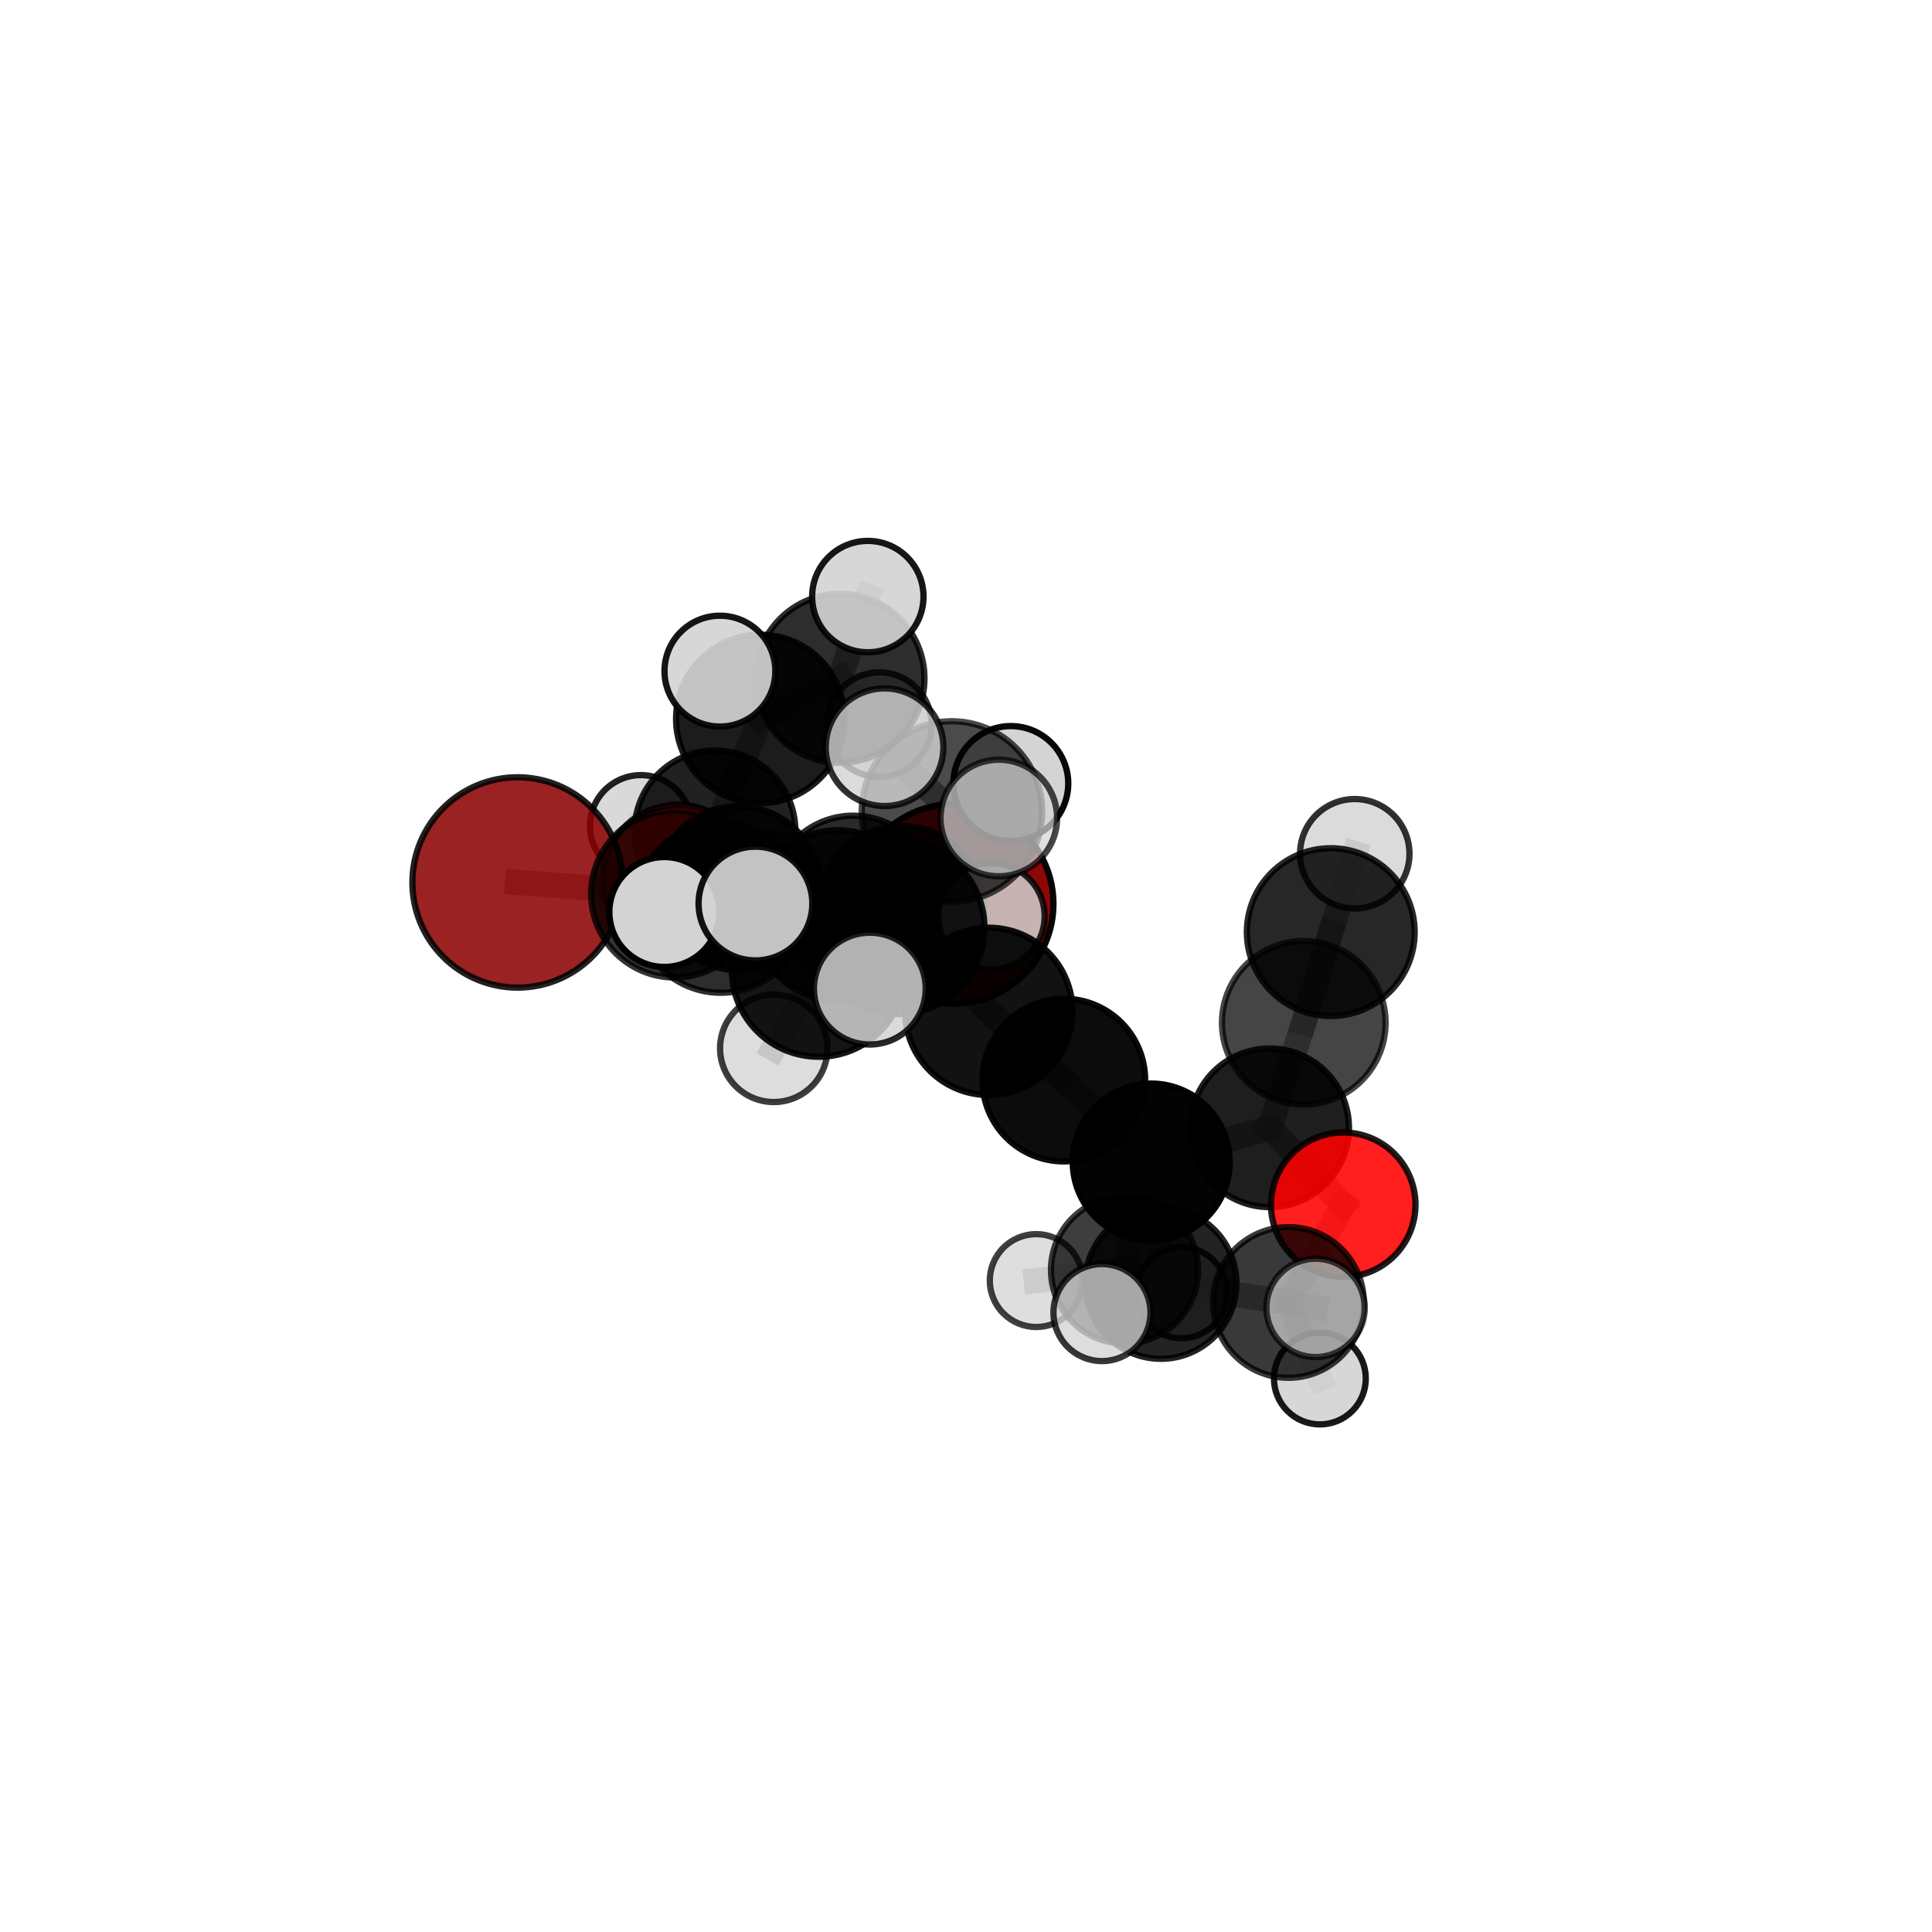 <?xml version="1.0" encoding="utf-8" standalone="no"?>
<!DOCTYPE svg PUBLIC "-//W3C//DTD SVG 1.1//EN"
  "http://www.w3.org/Graphics/SVG/1.1/DTD/svg11.dtd">
<svg xmlns:xlink="http://www.w3.org/1999/xlink" width="153pt" height="153pt" viewBox="0 0 153 153" xmlns="http://www.w3.org/2000/svg" version="1.1">
 <defs>
  <style type="text/css">*{stroke-linejoin: round; stroke-linecap: butt}</style>
 </defs>
 <g id="figure_1">
  <g id="patch_1">
   <path d="M 0 153 
L 153 153 
L 153 0 
L 0 0 
L 0 153 
z
" style="fill: none"/>
  </g>
  <g id="patch_2">
   <path d="M 7.2 145.8 
L 145.8 145.8 
L 145.8 7.2 
L 7.2 7.2 
L 7.2 145.8 
z
" style="fill: none"/>
  </g>
  <g id="axes_1">
   <g id="line2d_1">
    <path d="M 75.523 71.58 
L 67.571 71.077 
" clip-path="url(#pdd1e8a77d7)" style="fill: none; stroke: #808080; stroke-opacity: 0.66; stroke-width: 2; stroke-linecap: square"/>
   </g>
   <g id="line2d_2">
    <path d="M 67.571 71.077 
L 58.477 70.337 
" clip-path="url(#pdd1e8a77d7)" style="fill: none; stroke: #808080; stroke-opacity: 0.674; stroke-width: 2; stroke-linecap: square"/>
   </g>
   <g id="line2d_3">
    <path d="M 40.987 69.883 
L 53.433 70.793 
" clip-path="url(#pdd1e8a77d7)" style="fill: none; stroke: #808080; stroke-opacity: 0.695; stroke-width: 2; stroke-linecap: square"/>
   </g>
   <g id="line2d_4">
    <path d="M 53.433 70.793 
L 58.477 70.337 
" clip-path="url(#pdd1e8a77d7)" style="fill: none; stroke: #808080; stroke-opacity: 0.684; stroke-width: 2; stroke-linecap: square"/>
   </g>
   <g id="line2d_5">
    <path d="M 106.374 95.404 
L 100.548 89.314 
" clip-path="url(#pdd1e8a77d7)" style="fill: none; stroke: #808080; stroke-opacity: 0.635; stroke-width: 2; stroke-linecap: square"/>
   </g>
   <g id="line2d_6">
    <path d="M 106.374 95.404 
L 102.034 103.144 
" clip-path="url(#pdd1e8a77d7)" style="fill: none; stroke: #808080; stroke-opacity: 0.613; stroke-width: 2; stroke-linecap: square"/>
   </g>
   <g id="line2d_7">
    <path d="M 102.034 103.144 
L 91.935 101.621 
" clip-path="url(#pdd1e8a77d7)" style="fill: none; stroke: #808080; stroke-opacity: 0.603; stroke-width: 2; stroke-linecap: square"/>
   </g>
   <g id="line2d_8">
    <path d="M 102.034 103.144 
L 104.184 103.576 
" clip-path="url(#pdd1e8a77d7)" style="fill: none; stroke: #808080; stroke-opacity: 0.61; stroke-width: 2; stroke-linecap: square"/>
   </g>
   <g id="line2d_9">
    <path d="M 102.034 103.144 
L 104.525 109.165 
" clip-path="url(#pdd1e8a77d7)" style="fill: none; stroke: #808080; stroke-opacity: 0.584; stroke-width: 2; stroke-linecap: square"/>
   </g>
   <g id="line2d_10">
    <path d="M 53.684 69.666 
L 58.477 70.337 
" clip-path="url(#pdd1e8a77d7)" style="fill: none; stroke: #808080; stroke-opacity: 0.667; stroke-width: 2; stroke-linecap: square"/>
   </g>
   <g id="line2d_11">
    <path d="M 53.684 69.666 
L 56.624 65.796 
" clip-path="url(#pdd1e8a77d7)" style="fill: none; stroke: #808080; stroke-opacity: 0.658; stroke-width: 2; stroke-linecap: square"/>
   </g>
   <g id="line2d_12">
    <path d="M 56.624 65.796 
L 60.209 56.932 
" clip-path="url(#pdd1e8a77d7)" style="fill: none; stroke: #808080; stroke-opacity: 0.679; stroke-width: 2; stroke-linecap: square"/>
   </g>
   <g id="line2d_13">
    <path d="M 56.624 65.796 
L 50.751 65.411 
" clip-path="url(#pdd1e8a77d7)" style="fill: none; stroke: #808080; stroke-opacity: 0.653; stroke-width: 2; stroke-linecap: square"/>
   </g>
   <g id="line2d_14">
    <path d="M 56.624 65.796 
L 61.137 69.939 
" clip-path="url(#pdd1e8a77d7)" style="fill: none; stroke: #808080; stroke-opacity: 0.642; stroke-width: 2; stroke-linecap: square"/>
   </g>
   <g id="line2d_15">
    <path d="M 71.117 73.467 
L 78.31 80.094 
" clip-path="url(#pdd1e8a77d7)" style="fill: none; stroke: #808080; stroke-opacity: 0.712; stroke-width: 2; stroke-linecap: square"/>
   </g>
   <g id="line2d_16">
    <path d="M 71.117 73.467 
L 66.318 72.467 
" clip-path="url(#pdd1e8a77d7)" style="fill: none; stroke: #808080; stroke-opacity: 0.719; stroke-width: 2; stroke-linecap: square"/>
   </g>
   <g id="line2d_17">
    <path d="M 71.117 73.467 
L 75.387 64.261 
" clip-path="url(#pdd1e8a77d7)" style="fill: none; stroke: #808080; stroke-opacity: 0.752; stroke-width: 2; stroke-linecap: square"/>
   </g>
   <g id="line2d_18">
    <path d="M 71.117 73.467 
L 64.832 76.813 
" clip-path="url(#pdd1e8a77d7)" style="fill: none; stroke: #808080; stroke-opacity: 0.73; stroke-width: 2; stroke-linecap: square"/>
   </g>
   <g id="line2d_19">
    <path d="M 78.31 80.094 
L 84.247 85.533 
" clip-path="url(#pdd1e8a77d7)" style="fill: none; stroke: #808080; stroke-opacity: 0.682; stroke-width: 2; stroke-linecap: square"/>
   </g>
   <g id="line2d_20">
    <path d="M 66.318 72.467 
L 57.072 71.893 
" clip-path="url(#pdd1e8a77d7)" style="fill: none; stroke: #808080; stroke-opacity: 0.71; stroke-width: 2; stroke-linecap: square"/>
   </g>
   <g id="line2d_21">
    <path d="M 66.318 72.467 
L 71.382 72.014 
" clip-path="url(#pdd1e8a77d7)" style="fill: none; stroke: #808080; stroke-opacity: 0.7; stroke-width: 2; stroke-linecap: square"/>
   </g>
   <g id="line2d_22">
    <path d="M 75.387 64.261 
L 70.048 59.173 
" clip-path="url(#pdd1e8a77d7)" style="fill: none; stroke: #808080; stroke-opacity: 0.788; stroke-width: 2; stroke-linecap: square"/>
   </g>
   <g id="line2d_23">
    <path d="M 75.387 64.261 
L 79.098 64.781 
" clip-path="url(#pdd1e8a77d7)" style="fill: none; stroke: #808080; stroke-opacity: 0.782; stroke-width: 2; stroke-linecap: square"/>
   </g>
   <g id="line2d_24">
    <path d="M 75.387 64.261 
L 80.049 62.049 
" clip-path="url(#pdd1e8a77d7)" style="fill: none; stroke: #808080; stroke-opacity: 0.774; stroke-width: 2; stroke-linecap: square"/>
   </g>
   <g id="line2d_25">
    <path d="M 64.832 76.813 
L 59.826 71.553 
" clip-path="url(#pdd1e8a77d7)" style="fill: none; stroke: #808080; stroke-opacity: 0.747; stroke-width: 2; stroke-linecap: square"/>
   </g>
   <g id="line2d_26">
    <path d="M 64.832 76.813 
L 61.277 83.02 
" clip-path="url(#pdd1e8a77d7)" style="fill: none; stroke: #808080; stroke-opacity: 0.717; stroke-width: 2; stroke-linecap: square"/>
   </g>
   <g id="line2d_27">
    <path d="M 64.832 76.813 
L 68.885 78.29 
" clip-path="url(#pdd1e8a77d7)" style="fill: none; stroke: #808080; stroke-opacity: 0.737; stroke-width: 2; stroke-linecap: square"/>
   </g>
   <g id="line2d_28">
    <path d="M 84.247 85.533 
L 91.167 92.023 
" clip-path="url(#pdd1e8a77d7)" style="fill: none; stroke: #808080; stroke-opacity: 0.652; stroke-width: 2; stroke-linecap: square"/>
   </g>
   <g id="line2d_29">
    <path d="M 57.072 71.893 
L 53.433 70.793 
" clip-path="url(#pdd1e8a77d7)" style="fill: none; stroke: #808080; stroke-opacity: 0.702; stroke-width: 2; stroke-linecap: square"/>
   </g>
   <g id="line2d_30">
    <path d="M 57.072 71.893 
L 52.609 72.224 
" clip-path="url(#pdd1e8a77d7)" style="fill: none; stroke: #808080; stroke-opacity: 0.717; stroke-width: 2; stroke-linecap: square"/>
   </g>
   <g id="line2d_31">
    <path d="M 71.382 72.014 
L 67.571 71.077 
" clip-path="url(#pdd1e8a77d7)" style="fill: none; stroke: #808080; stroke-opacity: 0.682; stroke-width: 2; stroke-linecap: square"/>
   </g>
   <g id="line2d_32">
    <path d="M 71.382 72.014 
L 78.521 72.559 
" clip-path="url(#pdd1e8a77d7)" style="fill: none; stroke: #808080; stroke-opacity: 0.69; stroke-width: 2; stroke-linecap: square"/>
   </g>
   <g id="line2d_33">
    <path d="M 105.386 73.817 
L 103.249 80.995 
" clip-path="url(#pdd1e8a77d7)" style="fill: none; stroke: #808080; stroke-opacity: 0.686; stroke-width: 2; stroke-linecap: square"/>
   </g>
   <g id="line2d_34">
    <path d="M 105.386 73.817 
L 107.288 67.611 
" clip-path="url(#pdd1e8a77d7)" style="fill: none; stroke: #808080; stroke-opacity: 0.709; stroke-width: 2; stroke-linecap: square"/>
   </g>
   <g id="line2d_35">
    <path d="M 103.249 80.995 
L 100.548 89.314 
" clip-path="url(#pdd1e8a77d7)" style="fill: none; stroke: #808080; stroke-opacity: 0.659; stroke-width: 2; stroke-linecap: square"/>
   </g>
   <g id="line2d_36">
    <path d="M 91.167 92.023 
L 100.548 89.314 
" clip-path="url(#pdd1e8a77d7)" style="fill: none; stroke: #808080; stroke-opacity: 0.64; stroke-width: 2; stroke-linecap: square"/>
   </g>
   <g id="line2d_37">
    <path d="M 91.167 92.023 
L 91.935 101.621 
" clip-path="url(#pdd1e8a77d7)" style="fill: none; stroke: #808080; stroke-opacity: 0.62; stroke-width: 2; stroke-linecap: square"/>
   </g>
   <g id="line2d_38">
    <path d="M 91.167 92.023 
L 89.054 100.579 
" clip-path="url(#pdd1e8a77d7)" style="fill: none; stroke: #808080; stroke-opacity: 0.609; stroke-width: 2; stroke-linecap: square"/>
   </g>
   <g id="line2d_39">
    <path d="M 91.935 101.621 
L 89.054 100.579 
" clip-path="url(#pdd1e8a77d7)" style="fill: none; stroke: #808080; stroke-opacity: 0.593; stroke-width: 2; stroke-linecap: square"/>
   </g>
   <g id="line2d_40">
    <path d="M 91.935 101.621 
L 87.268 103.947 
" clip-path="url(#pdd1e8a77d7)" style="fill: none; stroke: #808080; stroke-opacity: 0.606; stroke-width: 2; stroke-linecap: square"/>
   </g>
   <g id="line2d_41">
    <path d="M 89.054 100.579 
L 82.063 101.412 
" clip-path="url(#pdd1e8a77d7)" style="fill: none; stroke: #808080; stroke-opacity: 0.578; stroke-width: 2; stroke-linecap: square"/>
   </g>
   <g id="line2d_42">
    <path d="M 89.054 100.579 
L 93.566 102.374 
" clip-path="url(#pdd1e8a77d7)" style="fill: none; stroke: #808080; stroke-opacity: 0.571; stroke-width: 2; stroke-linecap: square"/>
   </g>
   <g id="line2d_43">
    <path d="M 60.209 56.932 
L 66.522 53.719 
" clip-path="url(#pdd1e8a77d7)" style="fill: none; stroke: #808080; stroke-opacity: 0.703; stroke-width: 2; stroke-linecap: square"/>
   </g>
   <g id="line2d_44">
    <path d="M 60.209 56.932 
L 57.011 53.148 
" clip-path="url(#pdd1e8a77d7)" style="fill: none; stroke: #808080; stroke-opacity: 0.717; stroke-width: 2; stroke-linecap: square"/>
   </g>
   <g id="line2d_45">
    <path d="M 66.522 53.719 
L 68.725 47.245 
" clip-path="url(#pdd1e8a77d7)" style="fill: none; stroke: #808080; stroke-opacity: 0.721; stroke-width: 2; stroke-linecap: square"/>
   </g>
   <g id="line2d_46">
    <path d="M 66.522 53.719 
L 69.632 57.385 
" clip-path="url(#pdd1e8a77d7)" style="fill: none; stroke: #808080; stroke-opacity: 0.689; stroke-width: 2; stroke-linecap: square"/>
   </g>
   <g id="Path3DCollection_1">
    <path d="M 69.632 61.526 
C 70.73 61.526 71.784 61.09 72.56 60.313 
C 73.337 59.537 73.773 58.483 73.773 57.385 
C 73.773 56.287 73.337 55.234 72.56 54.457 
C 71.784 53.681 70.73 53.244 69.632 53.244 
C 68.534 53.244 67.481 53.681 66.704 54.457 
C 65.928 55.234 65.492 56.287 65.492 57.385 
C 65.492 58.483 65.928 59.537 66.704 60.313 
C 67.481 61.09 68.534 61.526 69.632 61.526 
z
" clip-path="url(#pdd1e8a77d7)" style="fill: #d3d3d3; fill-opacity: 0.807; stroke: #000000; stroke-opacity: 0.807; stroke-width: 0.5"/>
    <path d="M 50.751 69.439 
C 51.819 69.439 52.843 69.015 53.599 68.259 
C 54.354 67.504 54.779 66.479 54.779 65.411 
C 54.779 64.343 54.354 63.318 53.599 62.563 
C 52.843 61.807 51.819 61.383 50.751 61.383 
C 49.682 61.383 48.658 61.807 47.902 62.563 
C 47.147 63.318 46.723 64.343 46.723 65.411 
C 46.723 66.479 47.147 67.504 47.902 68.259 
C 48.658 69.015 49.682 69.439 50.751 69.439 
z
" clip-path="url(#pdd1e8a77d7)" style="fill: #d3d3d3; fill-opacity: 0.869; stroke: #000000; stroke-opacity: 0.869; stroke-width: 0.5"/>
    <path d="M 61.137 73.871 
C 62.18 73.871 63.18 73.457 63.917 72.719 
C 64.654 71.982 65.069 70.982 65.069 69.939 
C 65.069 68.897 64.654 67.897 63.917 67.159 
C 63.18 66.422 62.18 66.008 61.137 66.008 
C 60.094 66.008 59.094 66.422 58.357 67.159 
C 57.62 67.897 57.205 68.897 57.205 69.939 
C 57.205 70.982 57.62 71.982 58.357 72.719 
C 59.094 73.457 60.094 73.871 61.137 73.871 
z
" clip-path="url(#pdd1e8a77d7)" style="fill: #d3d3d3; fill-opacity: 0.781; stroke: #000000; stroke-opacity: 0.781; stroke-width: 0.5"/>
    <path d="M 66.522 60.408 
C 68.296 60.408 69.998 59.703 71.252 58.449 
C 72.506 57.194 73.211 55.493 73.211 53.719 
C 73.211 51.945 72.506 50.243 71.252 48.989 
C 69.998 47.735 68.296 47.03 66.522 47.03 
C 64.748 47.03 63.047 47.735 61.792 48.989 
C 60.538 50.243 59.833 51.945 59.833 53.719 
C 59.833 55.493 60.538 57.194 61.792 58.449 
C 63.047 59.703 64.748 60.408 66.522 60.408 
z
" clip-path="url(#pdd1e8a77d7)" style="fill-opacity: 0.824; stroke: #000000; stroke-opacity: 0.824; stroke-width: 0.5"/>
    <path d="M 68.725 51.655 
C 69.894 51.655 71.016 51.191 71.843 50.364 
C 72.67 49.537 73.135 48.415 73.135 47.245 
C 73.135 46.075 72.67 44.954 71.843 44.126 
C 71.016 43.299 69.894 42.835 68.725 42.835 
C 67.555 42.835 66.433 43.299 65.606 44.126 
C 64.779 44.954 64.315 46.075 64.315 47.245 
C 64.315 48.415 64.779 49.537 65.606 50.364 
C 66.433 51.191 67.555 51.655 68.725 51.655 
z
" clip-path="url(#pdd1e8a77d7)" style="fill: #d3d3d3; fill-opacity: 0.91; stroke: #000000; stroke-opacity: 0.91; stroke-width: 0.5"/>
    <path d="M 56.624 72.158 
C 58.312 72.158 59.93 71.488 61.123 70.295 
C 62.316 69.102 62.987 67.483 62.987 65.796 
C 62.987 64.109 62.316 62.49 61.123 61.297 
C 59.93 60.104 58.312 59.434 56.624 59.434 
C 54.937 59.434 53.319 60.104 52.126 61.297 
C 50.932 62.49 50.262 64.109 50.262 65.796 
C 50.262 67.483 50.932 69.102 52.126 70.295 
C 53.319 71.488 54.937 72.158 56.624 72.158 
z
" clip-path="url(#pdd1e8a77d7)" style="fill-opacity: 0.869; stroke: #000000; stroke-opacity: 0.869; stroke-width: 0.5"/>
    <path d="M 60.209 63.601 
C 61.978 63.601 63.675 62.898 64.925 61.648 
C 66.176 60.397 66.879 58.7 66.879 56.932 
C 66.879 55.163 66.176 53.466 64.925 52.216 
C 63.675 50.965 61.978 50.262 60.209 50.262 
C 58.441 50.262 56.744 50.965 55.493 52.216 
C 54.243 53.466 53.54 55.163 53.54 56.932 
C 53.54 58.7 54.243 60.397 55.493 61.648 
C 56.744 62.898 58.441 63.601 60.209 63.601 
z
" clip-path="url(#pdd1e8a77d7)" style="fill-opacity: 0.887; stroke: #000000; stroke-opacity: 0.887; stroke-width: 0.5"/>
    <path d="M 75.523 79.481 
C 77.618 79.481 79.628 78.648 81.109 77.167 
C 82.591 75.685 83.423 73.676 83.423 71.58 
C 83.423 69.485 82.591 67.475 81.109 65.994 
C 79.628 64.512 77.618 63.68 75.523 63.68 
C 73.427 63.68 71.418 64.512 69.936 65.994 
C 68.454 67.475 67.622 69.485 67.622 71.58 
C 67.622 73.676 68.454 75.685 69.936 77.167 
C 71.418 78.648 73.427 79.481 75.523 79.481 
z
" clip-path="url(#pdd1e8a77d7)" style="fill: #8b0000; fill-opacity: 0.969; stroke: #000000; stroke-opacity: 0.969; stroke-width: 0.5"/>
    <path d="M 57.011 57.537 
C 58.175 57.537 59.291 57.074 60.114 56.251 
C 60.937 55.428 61.4 54.312 61.4 53.148 
C 61.4 51.984 60.937 50.867 60.114 50.044 
C 59.291 49.221 58.175 48.759 57.011 48.759 
C 55.847 48.759 54.731 49.221 53.908 50.044 
C 53.085 50.867 52.622 51.984 52.622 53.148 
C 52.622 54.312 53.085 55.428 53.908 56.251 
C 54.731 57.074 55.847 57.537 57.011 57.537 
z
" clip-path="url(#pdd1e8a77d7)" style="fill: #d3d3d3; fill-opacity: 0.916; stroke: #000000; stroke-opacity: 0.916; stroke-width: 0.5"/>
    <path d="M 53.684 75.613 
C 55.261 75.613 56.774 74.987 57.889 73.871 
C 59.004 72.756 59.631 71.243 59.631 69.666 
C 59.631 68.089 59.004 66.576 57.889 65.461 
C 56.774 64.346 55.261 63.719 53.684 63.719 
C 52.107 63.719 50.594 64.346 49.479 65.461 
C 48.363 66.576 47.737 68.089 47.737 69.666 
C 47.737 71.243 48.363 72.756 49.479 73.871 
C 50.594 74.987 52.107 75.613 53.684 75.613 
z
" clip-path="url(#pdd1e8a77d7)" style="fill: #ff0000; fill-opacity: 0.872; stroke: #000000; stroke-opacity: 0.872; stroke-width: 0.5"/>
    <path d="M 58.477 76.827 
C 60.198 76.827 61.849 76.143 63.066 74.926 
C 64.283 73.709 64.966 72.058 64.966 70.337 
C 64.966 68.616 64.283 66.965 63.066 65.748 
C 61.849 64.531 60.198 63.847 58.477 63.847 
C 56.755 63.847 55.105 64.531 53.888 65.748 
C 52.67 66.965 51.987 68.616 51.987 70.337 
C 51.987 72.058 52.67 73.709 53.888 74.926 
C 55.105 76.143 56.755 76.827 58.477 76.827 
z
" clip-path="url(#pdd1e8a77d7)" style="fill-opacity: 0.888; stroke: #000000; stroke-opacity: 0.888; stroke-width: 0.5"/>
    <path d="M 67.571 77.559 
C 69.29 77.559 70.939 76.876 72.154 75.66 
C 73.37 74.445 74.052 72.796 74.052 71.077 
C 74.052 69.358 73.37 67.709 72.154 66.494 
C 70.939 65.278 69.29 64.595 67.571 64.595 
C 65.852 64.595 64.203 65.278 62.987 66.494 
C 61.772 67.709 61.089 69.358 61.089 71.077 
C 61.089 72.796 61.772 74.445 62.987 75.66 
C 64.203 76.876 65.852 77.559 67.571 77.559 
z
" clip-path="url(#pdd1e8a77d7)" style="fill-opacity: 0.835; stroke: #000000; stroke-opacity: 0.835; stroke-width: 0.5"/>
    <path d="M 40.987 78.212 
C 43.196 78.212 45.315 77.334 46.877 75.772 
C 48.439 74.21 49.317 72.091 49.317 69.883 
C 49.317 67.674 48.439 65.555 46.877 63.993 
C 45.315 62.431 43.196 61.553 40.987 61.553 
C 38.778 61.553 36.66 62.431 35.098 63.993 
C 33.536 65.555 32.658 67.674 32.658 69.883 
C 32.658 72.091 33.536 74.21 35.098 75.772 
C 36.66 77.334 38.778 78.212 40.987 78.212 
z
" clip-path="url(#pdd1e8a77d7)" style="fill: #8b0000; fill-opacity: 0.864; stroke: #000000; stroke-opacity: 0.864; stroke-width: 0.5"/>
    <path d="M 53.433 77.409 
C 55.188 77.409 56.871 76.712 58.112 75.471 
C 59.352 74.231 60.05 72.547 60.05 70.793 
C 60.05 69.038 59.352 67.355 58.112 66.114 
C 56.871 64.873 55.188 64.176 53.433 64.176 
C 51.678 64.176 49.995 64.873 48.754 66.114 
C 47.513 67.355 46.816 69.038 46.816 70.793 
C 46.816 72.547 47.513 74.231 48.754 75.471 
C 49.995 76.712 51.678 77.409 53.433 77.409 
z
" clip-path="url(#pdd1e8a77d7)" style="fill-opacity: 0.794; stroke: #000000; stroke-opacity: 0.794; stroke-width: 0.5"/>
    <path d="M 71.382 78.613 
C 73.132 78.613 74.81 77.918 76.048 76.68 
C 77.285 75.443 77.98 73.764 77.98 72.014 
C 77.98 70.264 77.285 68.586 76.048 67.348 
C 74.81 66.111 73.132 65.415 71.382 65.415 
C 69.632 65.415 67.953 66.111 66.715 67.348 
C 65.478 68.586 64.783 70.264 64.783 72.014 
C 64.783 73.764 65.478 75.443 66.715 76.68 
C 67.953 77.918 69.632 78.613 71.382 78.613 
z
" clip-path="url(#pdd1e8a77d7)" style="fill-opacity: 0.842; stroke: #000000; stroke-opacity: 0.842; stroke-width: 0.5"/>
    <path d="M 78.521 76.767 
C 79.636 76.767 80.707 76.323 81.496 75.534 
C 82.285 74.746 82.728 73.675 82.728 72.559 
C 82.728 71.444 82.285 70.373 81.496 69.584 
C 80.707 68.795 79.636 68.352 78.521 68.352 
C 77.405 68.352 76.335 68.795 75.546 69.584 
C 74.757 70.373 74.313 71.444 74.313 72.559 
C 74.313 73.675 74.757 74.746 75.546 75.534 
C 76.335 76.323 77.405 76.767 78.521 76.767 
z
" clip-path="url(#pdd1e8a77d7)" style="fill: #d3d3d3; fill-opacity: 0.842; stroke: #000000; stroke-opacity: 0.842; stroke-width: 0.5"/>
    <path d="M 93.566 105.983 
C 94.523 105.983 95.441 105.602 96.118 104.926 
C 96.795 104.249 97.175 103.331 97.175 102.374 
C 97.175 101.417 96.795 100.499 96.118 99.823 
C 95.441 99.146 94.523 98.766 93.566 98.766 
C 92.609 98.766 91.692 99.146 91.015 99.823 
C 90.338 100.499 89.958 101.417 89.958 102.374 
C 89.958 103.331 90.338 104.249 91.015 104.926 
C 91.692 105.602 92.609 105.983 93.566 105.983 
z
" clip-path="url(#pdd1e8a77d7)" style="fill: #d3d3d3; fill-opacity: 0.867; stroke: #000000; stroke-opacity: 0.867; stroke-width: 0.5"/>
    <path d="M 107.288 71.945 
C 108.437 71.945 109.539 71.488 110.352 70.676 
C 111.165 69.863 111.621 68.761 111.621 67.611 
C 111.621 66.462 111.165 65.36 110.352 64.547 
C 109.539 63.735 108.437 63.278 107.288 63.278 
C 106.138 63.278 105.036 63.735 104.223 64.547 
C 103.411 65.36 102.954 66.462 102.954 67.611 
C 102.954 68.761 103.411 69.863 104.223 70.676 
C 105.036 71.488 106.138 71.945 107.288 71.945 
z
" clip-path="url(#pdd1e8a77d7)" style="fill: #d3d3d3; fill-opacity: 0.806; stroke: #000000; stroke-opacity: 0.806; stroke-width: 0.5"/>
    <path d="M 105.386 80.461 
C 107.148 80.461 108.838 79.761 110.084 78.515 
C 111.33 77.269 112.03 75.579 112.03 73.817 
C 112.03 72.055 111.33 70.365 110.084 69.119 
C 108.838 67.873 107.148 67.173 105.386 67.173 
C 103.624 67.173 101.934 67.873 100.688 69.119 
C 99.442 70.365 98.742 72.055 98.742 73.817 
C 98.742 75.579 99.442 77.269 100.688 78.515 
C 101.934 79.761 103.624 80.461 105.386 80.461 
z
" clip-path="url(#pdd1e8a77d7)" style="fill-opacity: 0.844; stroke: #000000; stroke-opacity: 0.844; stroke-width: 0.5"/>
    <path d="M 82.063 105.09 
C 83.039 105.09 83.975 104.702 84.665 104.013 
C 85.354 103.323 85.742 102.387 85.742 101.412 
C 85.742 100.436 85.354 99.5 84.665 98.81 
C 83.975 98.121 83.039 97.733 82.063 97.733 
C 81.088 97.733 80.152 98.121 79.462 98.81 
C 78.773 99.5 78.385 100.436 78.385 101.412 
C 78.385 102.387 78.773 103.323 79.462 104.013 
C 80.152 104.702 81.088 105.09 82.063 105.09 
z
" clip-path="url(#pdd1e8a77d7)" style="fill: #d3d3d3; fill-opacity: 0.752; stroke: #000000; stroke-opacity: 0.752; stroke-width: 0.5"/>
    <path d="M 57.072 78.619 
C 58.856 78.619 60.567 77.91 61.828 76.649 
C 63.09 75.387 63.798 73.676 63.798 71.893 
C 63.798 70.109 63.09 68.398 61.828 67.137 
C 60.567 65.875 58.856 65.167 57.072 65.167 
C 55.289 65.167 53.578 65.875 52.316 67.137 
C 51.055 68.398 50.346 70.109 50.346 71.893 
C 50.346 73.676 51.055 75.387 52.316 76.649 
C 53.578 77.91 55.289 78.619 57.072 78.619 
z
" clip-path="url(#pdd1e8a77d7)" style="fill-opacity: 0.821; stroke: #000000; stroke-opacity: 0.821; stroke-width: 0.5"/>
    <path d="M 89.054 106.403 
C 90.598 106.403 92.08 105.789 93.172 104.697 
C 94.264 103.605 94.878 102.123 94.878 100.579 
C 94.878 99.034 94.264 97.553 93.172 96.461 
C 92.08 95.369 90.598 94.755 89.054 94.755 
C 87.509 94.755 86.027 95.369 84.935 96.461 
C 83.843 97.553 83.23 99.034 83.23 100.579 
C 83.23 102.123 83.843 103.605 84.935 104.697 
C 86.027 105.789 87.509 106.403 89.054 106.403 
z
" clip-path="url(#pdd1e8a77d7)" style="fill-opacity: 0.755; stroke: #000000; stroke-opacity: 0.755; stroke-width: 0.5"/>
    <path d="M 66.318 79.187 
C 68.101 79.187 69.81 78.479 71.07 77.219 
C 72.331 75.958 73.039 74.249 73.039 72.467 
C 73.039 70.684 72.331 68.975 71.07 67.715 
C 69.81 66.454 68.101 65.746 66.318 65.746 
C 64.536 65.746 62.827 66.454 61.566 67.715 
C 60.306 68.975 59.598 70.684 59.598 72.467 
C 59.598 74.249 60.306 75.958 61.566 77.219 
C 62.827 78.479 64.536 79.187 66.318 79.187 
z
" clip-path="url(#pdd1e8a77d7)" style="fill-opacity: 0.877; stroke: #000000; stroke-opacity: 0.877; stroke-width: 0.5"/>
    <path d="M 103.249 87.474 
C 104.967 87.474 106.615 86.791 107.83 85.576 
C 109.045 84.362 109.728 82.714 109.728 80.995 
C 109.728 79.277 109.045 77.629 107.83 76.414 
C 106.615 75.199 104.967 74.517 103.249 74.517 
C 101.531 74.517 99.883 75.199 98.668 76.414 
C 97.453 77.629 96.771 79.277 96.771 80.995 
C 96.771 82.714 97.453 84.362 98.668 85.576 
C 99.883 86.791 101.531 87.474 103.249 87.474 
z
" clip-path="url(#pdd1e8a77d7)" style="fill-opacity: 0.728; stroke: #000000; stroke-opacity: 0.728; stroke-width: 0.5"/>
    <path d="M 100.548 95.595 
C 102.213 95.595 103.811 94.933 104.989 93.756 
C 106.167 92.578 106.828 90.98 106.828 89.314 
C 106.828 87.649 106.167 86.051 104.989 84.873 
C 103.811 83.695 102.213 83.033 100.548 83.033 
C 98.882 83.033 97.284 83.695 96.106 84.873 
C 94.929 86.051 94.267 87.649 94.267 89.314 
C 94.267 90.98 94.929 92.578 96.106 93.756 
C 97.284 94.933 98.882 95.595 100.548 95.595 
z
" clip-path="url(#pdd1e8a77d7)" style="fill-opacity: 0.881; stroke: #000000; stroke-opacity: 0.881; stroke-width: 0.5"/>
    <path d="M 52.609 76.576 
C 53.763 76.576 54.87 76.118 55.686 75.302 
C 56.502 74.485 56.961 73.378 56.961 72.224 
C 56.961 71.07 56.502 69.963 55.686 69.146 
C 54.87 68.33 53.763 67.872 52.609 67.872 
C 51.454 67.872 50.347 68.33 49.531 69.146 
C 48.715 69.963 48.256 71.07 48.256 72.224 
C 48.256 73.378 48.715 74.485 49.531 75.302 
C 50.347 76.118 51.454 76.576 52.609 76.576 
z
" clip-path="url(#pdd1e8a77d7)" style="fill: #d3d3d3; stroke: #000000; stroke-width: 0.5"/>
    <path d="M 91.167 98.235 
C 92.814 98.235 94.395 97.581 95.56 96.416 
C 96.724 95.251 97.379 93.67 97.379 92.023 
C 97.379 90.375 96.724 88.795 95.56 87.63 
C 94.395 86.465 92.814 85.811 91.167 85.811 
C 89.519 85.811 87.939 86.465 86.774 87.63 
C 85.609 88.795 84.955 90.375 84.955 92.023 
C 84.955 93.67 85.609 95.251 86.774 96.416 
C 87.939 97.581 89.519 98.235 91.167 98.235 
z
" clip-path="url(#pdd1e8a77d7)" style="fill-opacity: 0.986; stroke: #000000; stroke-opacity: 0.986; stroke-width: 0.5"/>
    <path d="M 80.049 66.598 
C 81.255 66.598 82.412 66.119 83.265 65.266 
C 84.118 64.413 84.598 63.255 84.598 62.049 
C 84.598 60.843 84.118 59.686 83.265 58.833 
C 82.412 57.98 81.255 57.5 80.049 57.5 
C 78.842 57.5 77.685 57.98 76.832 58.833 
C 75.979 59.686 75.5 60.843 75.5 62.049 
C 75.5 63.255 75.979 64.413 76.832 65.266 
C 77.685 66.119 78.842 66.598 80.049 66.598 
z
" clip-path="url(#pdd1e8a77d7)" style="fill: #d3d3d3; fill-opacity: 0.965; stroke: #000000; stroke-opacity: 0.965; stroke-width: 0.5"/>
    <path d="M 84.247 91.974 
C 85.955 91.974 87.594 91.296 88.802 90.088 
C 90.01 88.88 90.688 87.241 90.688 85.533 
C 90.688 83.825 90.01 82.186 88.802 80.978 
C 87.594 79.77 85.955 79.092 84.247 79.092 
C 82.539 79.092 80.9 79.77 79.692 80.978 
C 78.484 82.186 77.805 83.825 77.805 85.533 
C 77.805 87.241 78.484 88.88 79.692 90.088 
C 80.9 91.296 82.539 91.974 84.247 91.974 
z
" clip-path="url(#pdd1e8a77d7)" style="fill-opacity: 0.951; stroke: #000000; stroke-opacity: 0.951; stroke-width: 0.5"/>
    <path d="M 106.374 101.125 
C 107.891 101.125 109.346 100.522 110.419 99.449 
C 111.492 98.377 112.095 96.922 112.095 95.404 
C 112.095 93.887 111.492 92.432 110.419 91.359 
C 109.346 90.286 107.891 89.684 106.374 89.684 
C 104.857 89.684 103.402 90.286 102.329 91.359 
C 101.256 92.432 100.653 93.887 100.653 95.404 
C 100.653 96.922 101.256 98.377 102.329 99.449 
C 103.402 100.522 104.857 101.125 106.374 101.125 
z
" clip-path="url(#pdd1e8a77d7)" style="fill: #ff0000; fill-opacity: 0.876; stroke: #000000; stroke-opacity: 0.876; stroke-width: 0.5"/>
    <path d="M 78.31 86.72 
C 80.067 86.72 81.752 86.022 82.995 84.779 
C 84.237 83.537 84.935 81.851 84.935 80.094 
C 84.935 78.337 84.237 76.652 82.995 75.409 
C 81.752 74.167 80.067 73.469 78.31 73.469 
C 76.553 73.469 74.867 74.167 73.625 75.409 
C 72.382 76.652 71.684 78.337 71.684 80.094 
C 71.684 81.851 72.382 83.537 73.625 84.779 
C 74.867 86.022 76.553 86.72 78.31 86.72 
z
" clip-path="url(#pdd1e8a77d7)" style="fill-opacity: 0.927; stroke: #000000; stroke-opacity: 0.927; stroke-width: 0.5"/>
    <path d="M 104.525 112.802 
C 105.489 112.802 106.414 112.419 107.096 111.737 
C 107.778 111.055 108.161 110.13 108.161 109.165 
C 108.161 108.201 107.778 107.275 107.096 106.593 
C 106.414 105.911 105.489 105.528 104.525 105.528 
C 103.56 105.528 102.635 105.911 101.953 106.593 
C 101.271 107.275 100.888 108.201 100.888 109.165 
C 100.888 110.13 101.271 111.055 101.953 111.737 
C 102.635 112.419 103.56 112.802 104.525 112.802 
z
" clip-path="url(#pdd1e8a77d7)" style="fill: #d3d3d3; fill-opacity: 0.899; stroke: #000000; stroke-opacity: 0.899; stroke-width: 0.5"/>
    <path d="M 71.117 80.308 
C 72.931 80.308 74.672 79.588 75.955 78.305 
C 77.238 77.022 77.958 75.281 77.958 73.467 
C 77.958 71.652 77.238 69.912 75.955 68.629 
C 74.672 67.346 72.931 66.625 71.117 66.625 
C 69.302 66.625 67.562 67.346 66.279 68.629 
C 64.996 69.912 64.275 71.652 64.275 73.467 
C 64.275 75.281 64.996 77.022 66.279 78.305 
C 67.562 79.588 69.302 80.308 71.117 80.308 
z
" clip-path="url(#pdd1e8a77d7)" style="fill-opacity: 0.905; stroke: #000000; stroke-opacity: 0.905; stroke-width: 0.5"/>
    <path d="M 91.935 107.607 
C 93.522 107.607 95.045 106.976 96.168 105.853 
C 97.29 104.731 97.921 103.208 97.921 101.621 
C 97.921 100.033 97.29 98.51 96.168 97.388 
C 95.045 96.265 93.522 95.634 91.935 95.634 
C 90.347 95.634 88.824 96.265 87.702 97.388 
C 86.579 98.51 85.948 100.033 85.948 101.621 
C 85.948 103.208 86.579 104.731 87.702 105.853 
C 88.824 106.976 90.347 107.607 91.935 107.607 
z
" clip-path="url(#pdd1e8a77d7)" style="fill-opacity: 0.862; stroke: #000000; stroke-opacity: 0.862; stroke-width: 0.5"/>
    <path d="M 102.034 109.111 
C 103.616 109.111 105.134 108.482 106.253 107.363 
C 107.372 106.244 108 104.726 108 103.144 
C 108 101.562 107.372 100.044 106.253 98.925 
C 105.134 97.806 103.616 97.178 102.034 97.178 
C 100.452 97.178 98.934 97.806 97.815 98.925 
C 96.696 100.044 96.067 101.562 96.067 103.144 
C 96.067 104.726 96.696 106.244 97.815 107.363 
C 98.934 108.482 100.452 109.111 102.034 109.111 
z
" clip-path="url(#pdd1e8a77d7)" style="fill-opacity: 0.774; stroke: #000000; stroke-opacity: 0.774; stroke-width: 0.5"/>
    <path d="M 75.387 71.404 
C 77.281 71.404 79.098 70.651 80.438 69.312 
C 81.777 67.972 82.53 66.155 82.53 64.261 
C 82.53 62.367 81.777 60.55 80.438 59.21 
C 79.098 57.871 77.281 57.118 75.387 57.118 
C 73.493 57.118 71.676 57.871 70.336 59.21 
C 68.997 60.55 68.244 62.367 68.244 64.261 
C 68.244 66.155 68.997 67.972 70.336 69.312 
C 71.676 70.651 73.493 71.404 75.387 71.404 
z
" clip-path="url(#pdd1e8a77d7)" style="fill-opacity: 0.707; stroke: #000000; stroke-opacity: 0.707; stroke-width: 0.5"/>
    <path d="M 70.048 63.832 
C 71.284 63.832 72.469 63.341 73.342 62.467 
C 74.216 61.594 74.707 60.409 74.707 59.173 
C 74.707 57.938 74.216 56.753 73.342 55.879 
C 72.469 55.006 71.284 54.515 70.048 54.515 
C 68.813 54.515 67.628 55.006 66.754 55.879 
C 65.881 56.753 65.39 57.938 65.39 59.173 
C 65.39 60.409 65.881 61.594 66.754 62.467 
C 67.628 63.341 68.813 63.832 70.048 63.832 
z
" clip-path="url(#pdd1e8a77d7)" style="fill: #d3d3d3; fill-opacity: 0.811; stroke: #000000; stroke-opacity: 0.811; stroke-width: 0.5"/>
    <path d="M 87.268 107.788 
C 88.287 107.788 89.264 107.384 89.984 106.663 
C 90.704 105.943 91.109 104.966 91.109 103.947 
C 91.109 102.928 90.704 101.951 89.984 101.231 
C 89.264 100.511 88.287 100.106 87.268 100.106 
C 86.249 100.106 85.272 100.511 84.552 101.231 
C 83.831 101.951 83.427 102.928 83.427 103.947 
C 83.427 104.966 83.831 105.943 84.552 106.663 
C 85.272 107.384 86.249 107.788 87.268 107.788 
z
" clip-path="url(#pdd1e8a77d7)" style="fill: #d3d3d3; fill-opacity: 0.784; stroke: #000000; stroke-opacity: 0.784; stroke-width: 0.5"/>
    <path d="M 61.277 87.274 
C 62.406 87.274 63.488 86.826 64.286 86.028 
C 65.084 85.23 65.532 84.148 65.532 83.02 
C 65.532 81.891 65.084 80.809 64.286 80.011 
C 63.488 79.213 62.406 78.765 61.277 78.765 
C 60.149 78.765 59.067 79.213 58.269 80.011 
C 57.471 80.809 57.023 81.891 57.023 83.02 
C 57.023 84.148 57.471 85.23 58.269 86.028 
C 59.067 86.826 60.149 87.274 61.277 87.274 
z
" clip-path="url(#pdd1e8a77d7)" style="fill: #d3d3d3; fill-opacity: 0.76; stroke: #000000; stroke-opacity: 0.76; stroke-width: 0.5"/>
    <path d="M 64.832 83.687 
C 66.655 83.687 68.404 82.963 69.693 81.674 
C 70.982 80.384 71.707 78.636 71.707 76.813 
C 71.707 74.99 70.982 73.241 69.693 71.952 
C 68.404 70.663 66.655 69.938 64.832 69.938 
C 63.009 69.938 61.261 70.663 59.971 71.952 
C 58.682 73.241 57.958 74.99 57.958 76.813 
C 57.958 78.636 58.682 80.384 59.971 81.674 
C 61.261 82.963 63.009 83.687 64.832 83.687 
z
" clip-path="url(#pdd1e8a77d7)" style="fill-opacity: 0.916; stroke: #000000; stroke-opacity: 0.916; stroke-width: 0.5"/>
    <path d="M 79.098 69.396 
C 80.322 69.396 81.496 68.91 82.362 68.044 
C 83.227 67.179 83.714 66.005 83.714 64.781 
C 83.714 63.556 83.227 62.382 82.362 61.517 
C 81.496 60.651 80.322 60.165 79.098 60.165 
C 77.874 60.165 76.7 60.651 75.834 61.517 
C 74.968 62.382 74.482 63.556 74.482 64.781 
C 74.482 66.005 74.968 67.179 75.834 68.044 
C 76.7 68.91 77.874 69.396 79.098 69.396 
z
" clip-path="url(#pdd1e8a77d7)" style="fill: #d3d3d3; fill-opacity: 0.718; stroke: #000000; stroke-opacity: 0.718; stroke-width: 0.5"/>
    <path d="M 104.184 107.47 
C 105.216 107.47 106.207 107.06 106.937 106.329 
C 107.667 105.599 108.078 104.609 108.078 103.576 
C 108.078 102.543 107.667 101.553 106.937 100.822 
C 106.207 100.092 105.216 99.682 104.184 99.682 
C 103.151 99.682 102.16 100.092 101.43 100.822 
C 100.7 101.553 100.29 102.543 100.29 103.576 
C 100.29 104.609 100.7 105.599 101.43 106.329 
C 102.16 107.06 103.151 107.47 104.184 107.47 
z
" clip-path="url(#pdd1e8a77d7)" style="fill: #d3d3d3; fill-opacity: 0.7; stroke: #000000; stroke-opacity: 0.7; stroke-width: 0.5"/>
    <path d="M 59.826 76.057 
C 61.02 76.057 62.166 75.582 63.01 74.738 
C 63.855 73.893 64.329 72.748 64.329 71.553 
C 64.329 70.359 63.855 69.214 63.01 68.369 
C 62.166 67.525 61.02 67.05 59.826 67.05 
C 58.631 67.05 57.486 67.525 56.641 68.369 
C 55.797 69.214 55.322 70.359 55.322 71.553 
C 55.322 72.748 55.797 73.893 56.641 74.738 
C 57.486 75.582 58.631 76.057 59.826 76.057 
z
" clip-path="url(#pdd1e8a77d7)" style="fill: #d3d3d3; fill-opacity: 0.922; stroke: #000000; stroke-opacity: 0.922; stroke-width: 0.5"/>
    <path d="M 68.885 82.717 
C 70.059 82.717 71.185 82.251 72.015 81.42 
C 72.846 80.59 73.312 79.464 73.312 78.29 
C 73.312 77.116 72.846 75.99 72.015 75.159 
C 71.185 74.329 70.059 73.863 68.885 73.863 
C 67.711 73.863 66.584 74.329 65.754 75.159 
C 64.924 75.99 64.457 77.116 64.457 78.29 
C 64.457 79.464 64.924 80.59 65.754 81.42 
C 66.584 82.251 67.711 82.717 68.885 82.717 
z
" clip-path="url(#pdd1e8a77d7)" style="fill: #d3d3d3; fill-opacity: 0.843; stroke: #000000; stroke-opacity: 0.843; stroke-width: 0.5"/>
   </g>
  </g>
 </g>
 <defs>
  <clipPath id="pdd1e8a77d7">
   <rect x="7.2" y="7.2" width="138.6" height="138.6"/>
  </clipPath>
 </defs>
</svg>
